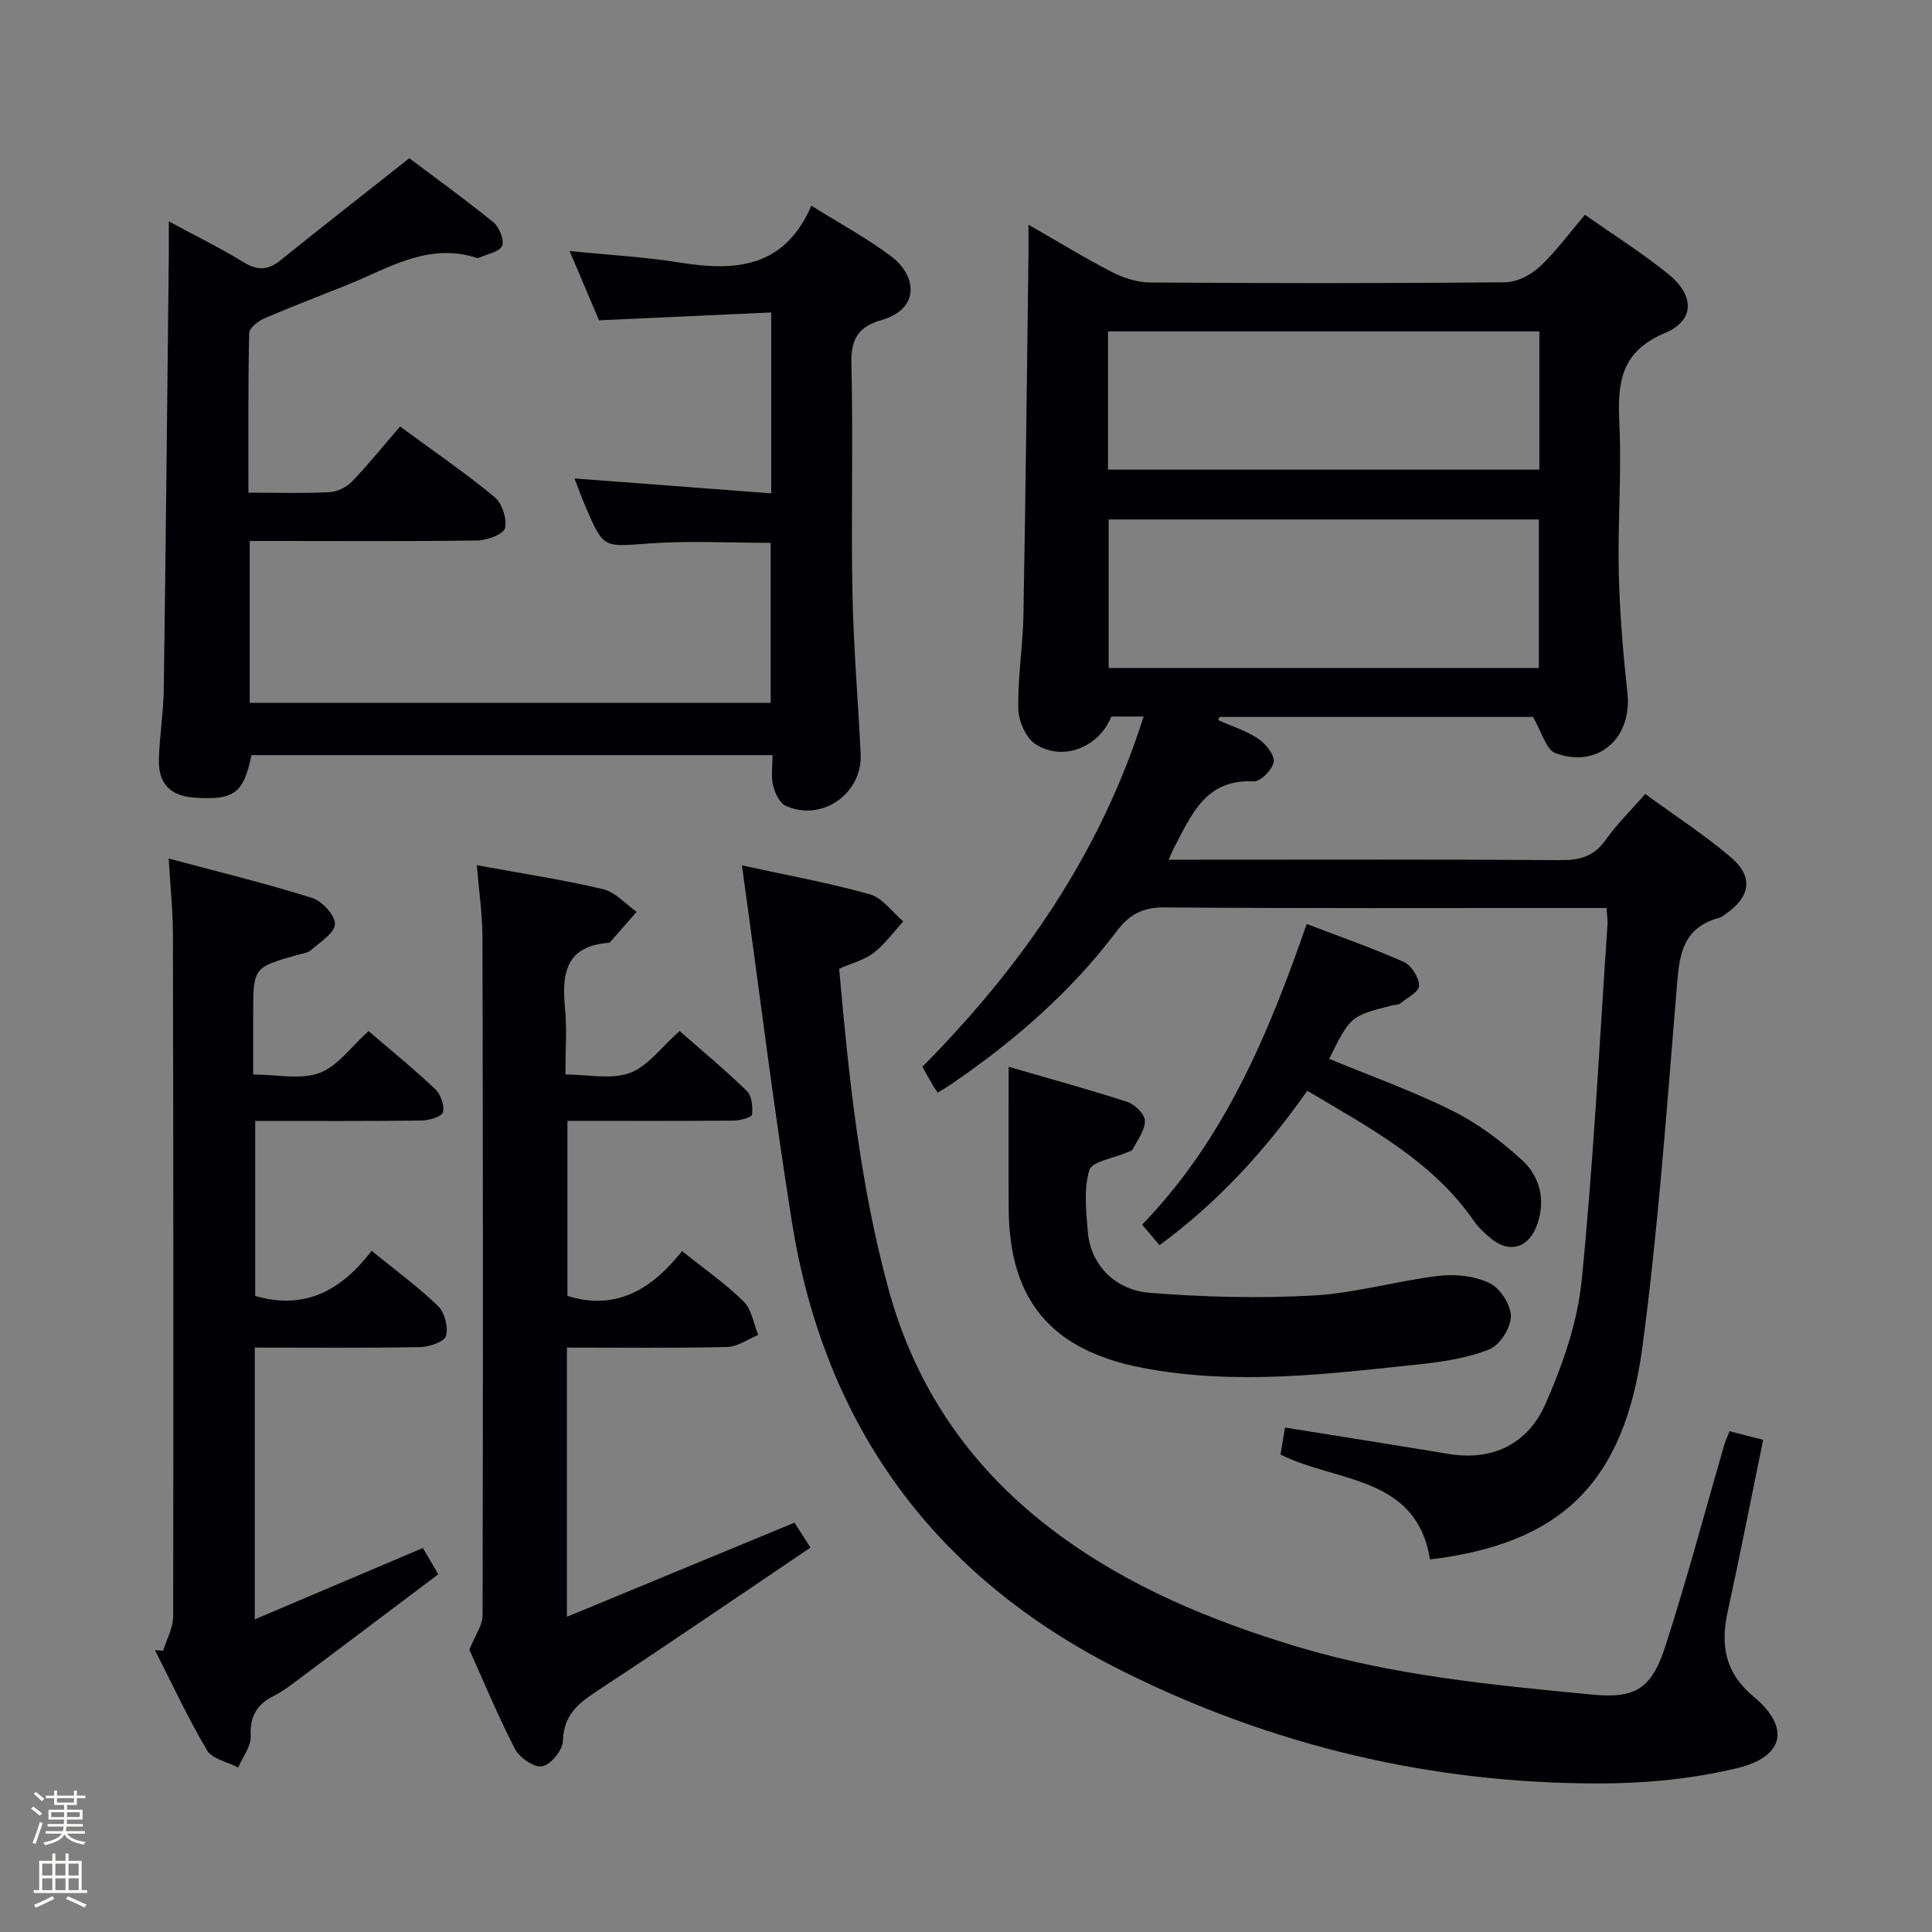 <svg enable-background="new 0 0 400 400" viewBox="0 0 400 400" xmlns="http://www.w3.org/2000/svg"><rect x="0" y="0" width="400" height="400" fill="#808080" stroke="none"/><path d="m6.44 374.46.42-.45c.65.47 1.27.95 1.85 1.44l-.45.49c-.65-.56-1.25-1.06-1.82-1.48m.93 7.33-.63-.26c.55-1.36 1.05-2.8 1.52-4.33.19.1.38.19.59.27-.46 1.29-.95 2.73-1.48 4.32m-.38-10.38.44-.42c.43.34 1.01.82 1.74 1.44l-.49.49c-.53-.51-1.09-1.01-1.69-1.51m2.5.35h1.72v-1.04h.59v1.04h3.52v-1.04h.59v1.04h1.75v.53h-1.75v1.42h-2.03v.97h3.22v2.03h-3.24c0 .35-.01.66-.03.93h3.32v.53h-3.37c-.03.27-.08.58-.15.94h3.96v.53h-3.71c.67.92 1.93 1.48 3.79 1.68-.13.24-.23.44-.29.59-2.13-.38-3.48-1.08-4.04-2.12-.43.97-1.77 1.72-4.03 2.23-.09-.19-.2-.37-.33-.55 2.1-.42 3.37-1.03 3.81-1.83h-3.36v-.53h3.58c.08-.29.13-.61.16-.94h-3.33v-.53h3.39c.02-.27.04-.58.04-.93h-3.23v-2.03h3.25v-.97h-2.07v-1.42h-1.73zm1.12 3.44v1h2.65c.01-.3.02-.44.01-.4v-.25-.35zm1.19-2h3.52v-.91h-3.52zm4.71 2h-2.63v.59c0 .15-.01.28-.01.4h2.64z" fill="#fcfbfa"/><path d="m13.56 383.74h.63v1.52h2.72v6.07h1.13v.6h-11.06v-.6h1.13v-6.07h2.73v-1.52h.63v1.52h2.1v-1.52zm-2.69 8.83.38.56c-1.24.63-2.53 1.25-3.85 1.85-.1-.21-.21-.42-.34-.63 1.36-.55 2.63-1.15 3.81-1.78m-2.13-4.27h2.1v-2.45h-2.1zm0 3.04h2.1v-2.46h-2.1zm2.72-3.04h2.1v-2.45h-2.1zm0 3.04h2.1v-2.46h-2.1zm6.07 3.6c-1.41-.71-2.7-1.3-3.86-1.78l.35-.56c1.45.62 2.75 1.19 3.88 1.72zm-1.25-9.09h-2.1v2.45h2.1zm-2.09 5.49h2.1v-2.46h-2.1z" fill="#fcfbfa"/><g fill="#010105"><path d="m236.77 148.35c-2.77 0-4.73 0-6.68 0-2.54 6.33-9.94 9.38-15.65 5.76-2.01-1.27-3.56-4.79-3.61-7.32-.14-6.46.94-12.93 1.06-19.41.45-24.64.71-49.28 1.04-73.92.03-1.98 0-3.97 0-6.94 6.18 3.54 11.64 6.9 17.32 9.82 2.4 1.23 5.27 2.14 7.93 2.15 24.49.16 48.99.19 73.48-.05 2.41-.02 5.28-1.51 7.11-3.21 3.37-3.14 6.11-6.93 9.38-10.76 5.98 4.21 11.89 7.92 17.27 12.29 5.45 4.43 5.49 9.6-.73 12.2-9.2 3.85-9.82 10.35-9.42 18.68.49 10.3-.35 20.65-.12 30.97.19 8.29.89 16.59 1.79 24.83 1.03 9.35-6.04 15.75-14.89 12.49-1.97-.73-2.85-4.42-4.67-7.49-20.82 0-42.86 0-64.9 0-.09.22-.17.44-.26.66 2.78 1.24 5.76 2.16 8.26 3.83 1.55 1.04 3.42 3.33 3.22 4.8-.21 1.57-2.74 4.13-4.14 4.05-9.97-.54-12.87 6.94-16.48 13.73-.3.56-.53 1.15-1.12 2.48h5.68c25.16 0 50.32-.09 75.48.09 4.01.03 6.91-.78 9.31-4.18 2.29-3.23 5.16-6.05 8.2-9.52 6.03 4.41 12.16 8.4 17.69 13.08 4.79 4.06 4.12 8.2-1.1 11.82-.41.28-.82.63-1.29.76-8.21 2.19-8.29 8.64-8.86 15.49-2.03 24.48-3.78 49.03-7.03 73.36-3.79 28.38-17.1 40.73-43.97 43.98-2.83-17.43-19.26-15.87-30.96-21.72.31-1.81.63-3.72.94-5.59 11.41 1.83 22.64 3.6 33.86 5.46 9.31 1.54 16.5-2.24 20.07-10.36 3.56-8.09 6.62-16.86 7.49-25.58 2.45-24.46 3.67-49.04 5.34-73.58.07-.96-.1-1.94-.2-3.51-2 0-3.77 0-5.54 0-28.66 0-57.32.11-85.97-.12-4.52-.04-7.27 1.44-9.9 4.93-9.52 12.61-21.31 22.83-34.32 31.71-.79.54-1.62 1.01-2.72 1.7-.39-.57-.7-.96-.95-1.39-.67-1.14-1.31-2.3-2.25-3.95 20.37-20.57 36.74-43.86 45.81-72.52zm81.83-10.05c0-10.47 0-20.66 0-30.75-29.94 0-59.47 0-89.07 0v30.75zm.11-41.07c0-9.73 0-19.15 0-28.62-29.94 0-59.6 0-89.31 0v28.62z"/><path d="m51.43 102c6.12 0 11.45.17 16.76-.1 1.61-.08 3.53-1 4.66-2.17 3.45-3.59 6.58-7.49 9.98-11.43 7.43 5.46 13.74 9.77 19.58 14.63 1.55 1.29 2.6 4.51 2.14 6.42-.31 1.27-3.69 2.51-5.71 2.55-13.82.2-27.65.1-41.48.1-1.79 0-3.59 0-5.66 0v33.51h107.86c0-10.97 0-21.87 0-33.12-8.33 0-16.77-.48-25.14.13-9.44.68-9.42 1.11-13.06-7.31-.84-1.95-1.56-3.95-2.42-6.15 13.72 1.04 27.06 2.05 40.73 3.08 0-12.9 0-24.65 0-37.45-11.7.53-23.23 1.06-35.65 1.63-1.74-4.11-3.83-9.02-6.09-14.35 7.98.81 15.44 1.21 22.79 2.39 11.42 1.83 21.62 1.22 27.27-11.77 6.11 3.83 11.68 6.8 16.64 10.58 5.07 3.86 6.04 10.75-2.19 13.12-4.72 1.36-6.29 3.89-6.17 8.95.39 15.82-.08 31.66.22 47.48.21 11.13 1.16 22.24 1.7 33.36.4 8.23-8.01 14.14-15.51 10.76-1.28-.58-2.25-2.66-2.62-4.22-.45-1.88-.11-3.94-.11-6.28-36.15 0-72.03 0-107.89 0-1.64 7.93-3.58 9.36-11.8 8.8-5.03-.35-7.52-2.89-7.36-8.05.15-4.81.94-9.61 1.01-14.42.42-29.97.71-59.94 1.04-89.91.02-2 0-3.99 0-6.93 5.5 2.97 10.61 5.47 15.44 8.44 2.85 1.75 5.04 1.74 7.63-.34 8.63-6.95 17.36-13.77 26.72-21.17 5.05 3.8 11.35 8.34 17.37 13.22 1.24 1.01 2.35 3.72 1.84 4.92-.55 1.28-3.1 1.7-4.79 2.48-.14.06-.34.05-.49 0-10.05-3.24-18.27 2.19-26.91 5.66-5.69 2.29-11.44 4.46-17.07 6.9-1.28.55-3.07 1.99-3.1 3.05-.24 10.82-.16 21.62-.16 33.01z"/><path d="m153.61 179.17c9.73 2.13 18.22 3.65 26.48 5.99 2.63.75 4.64 3.68 6.93 5.61-2.03 2.2-3.82 4.72-6.15 6.52-1.91 1.47-4.47 2.1-7.13 3.28 1.97 22.26 4.27 44.47 10.18 66.2 5.74 21.11 17.55 37.83 34.99 50.74 14.9 11.04 31.75 17.99 49.35 23.33 19.99 6.06 40.67 8.01 61.31 10 9.03.87 12.36-1.14 15.25-10.08 4.43-13.72 8.12-27.67 12.14-41.52.23-.78.58-1.53 1.12-2.92 2.29.59 4.55 1.17 6.96 1.78-2.48 12.09-4.76 23.78-7.31 35.4-1.55 7.04-.68 12.74 5.36 17.79 7.59 6.35 6.36 12.42-3.41 14.78-9.08 2.19-18.67 3.14-28.03 3.17-34.96.12-68.26-7.75-99.5-23.39-38.52-19.28-61.47-50.43-68.22-93.03-3.82-24.04-6.79-48.24-10.32-73.65z"/><path d="m98.72 179.13c9.16 1.68 17.71 2.98 26.1 4.95 2.56.6 4.67 3.08 6.98 4.7-1.83 2.1-3.65 4.2-5.49 6.28-.09.11-.31.14-.47.16-8.75.71-9.55 6.44-8.86 13.5.42 4.28.08 8.64.08 13.74 4.64 0 9.46 1.11 13.34-.32 3.76-1.38 6.55-5.37 10.3-8.68 4.63 4.07 9.46 8.06 13.93 12.42 1.04 1.01 1.25 3.3 1.06 4.91-.07.57-2.48 1.21-3.82 1.22-11.32.1-22.64.05-34.39.05v36.24c10.27 3.2 17.58-1.56 23.74-9.27 4.59 3.68 8.98 6.74 12.75 10.44 1.66 1.63 2.05 4.57 3.02 6.91-2.15.87-4.28 2.45-6.44 2.5-10.96.26-21.92.12-33.18.12v55.74c15.88-6.57 31.29-12.94 47.12-19.49.74 1.16 1.69 2.63 3.31 5.16-14.44 9.74-28.55 19.4-42.83 28.8-4.26 2.8-8.28 5.14-8.42 11.21-.04 1.91-2.49 4.91-4.28 5.28-1.62.33-4.72-1.78-5.65-3.6-3.64-7.06-6.69-14.44-9.44-20.55 1.23-3.08 2.72-5.07 2.73-7.07.11-46.82.09-93.63-.02-140.45-.02-4.78-.73-9.56-1.17-14.9z"/><path d="m33.78 341.75c.72-2.35 2.06-4.7 2.07-7.05.09-47.16.04-94.31-.05-141.47-.01-4.77-.53-9.54-.88-15.48 10.41 2.79 20.17 5.16 29.73 8.17 2.06.65 4.77 3.63 4.69 5.42-.09 1.88-3.09 3.72-4.98 5.39-.69.61-1.84.71-2.8.98-9.14 2.6-9.14 2.6-9.14 12.3v12.46c4.97 0 9.81 1.12 13.72-.32 3.74-1.38 6.51-5.4 10.17-8.67 4.61 3.96 9.36 7.81 13.78 12 1.14 1.08 1.99 3.42 1.61 4.81-.25.93-2.9 1.69-4.49 1.71-11.32.14-22.64.08-34.37.08v36.23c10.28 2.99 17.84-1.14 24.1-9.34 4.94 4.03 9.63 7.44 13.76 11.44 1.37 1.33 2.14 4.37 1.63 6.18-.35 1.22-3.44 2.28-5.33 2.31-11.31.21-22.62.1-34.25.1v56.27c11.92-5.06 23.27-9.88 34.8-14.77.93 1.58 1.84 3.13 3.2 5.43-9.9 7.45-19.69 14.84-29.5 22.19-1.46 1.09-2.96 2.2-4.58 3.01-3.49 1.74-4.96 4.21-4.76 8.3.1 2.13-1.67 4.35-2.6 6.52-2.21-1.16-5.36-1.75-6.45-3.58-3.97-6.68-7.24-13.78-10.78-20.72.55.04 1.12.07 1.7.1z"/><path d="m208.83 220.87c8.73 2.54 16.72 4.71 24.57 7.27 1.55.51 3.62 2.54 3.64 3.9.03 1.97-1.54 3.98-2.53 5.92-.18.36-.85.48-1.3.68-2.68 1.18-7.14 1.82-7.68 3.63-1.18 3.97-.66 8.56-.3 12.85.55 6.53 5.42 11.96 12.86 12.55 11.22.89 22.58 1.17 33.82.55 8.71-.48 17.29-3.04 26-4.07 3.46-.41 7.47.04 10.54 1.53 2.17 1.05 4.38 4.51 4.36 6.88s-2.3 5.94-4.47 6.81c-4.51 1.81-9.56 2.57-14.46 3.09-19.14 2.04-38.28 4.44-57.53.7-18.57-3.61-27.35-13.85-27.51-32.74-.08-9.62-.01-19.26-.01-29.55z"/><path d="m270.66 225.83c-8.82 12.53-18.54 23.1-30.6 31.97-1.26-1.49-2.28-2.7-3.59-4.25 17.02-17.58 26.09-39.29 34.07-62.25 6.95 2.66 13.66 4.99 20.12 7.87 1.56.7 3.14 3.23 3.15 4.92.01 1.24-2.52 2.53-3.98 3.71-.34.28-.96.2-1.44.32-8.79 2.23-8.79 2.23-13.2 11.1 8.52 3.53 17.23 6.63 25.45 10.72 5.25 2.61 10.15 6.27 14.48 10.25 3.67 3.37 4.93 8.18 3.15 13.3-1.7 4.89-5.76 6.14-9.66 2.86-1.27-1.07-2.53-2.23-3.47-3.58-8.64-12.49-21.65-19.29-34.48-26.94z"/></g></svg>